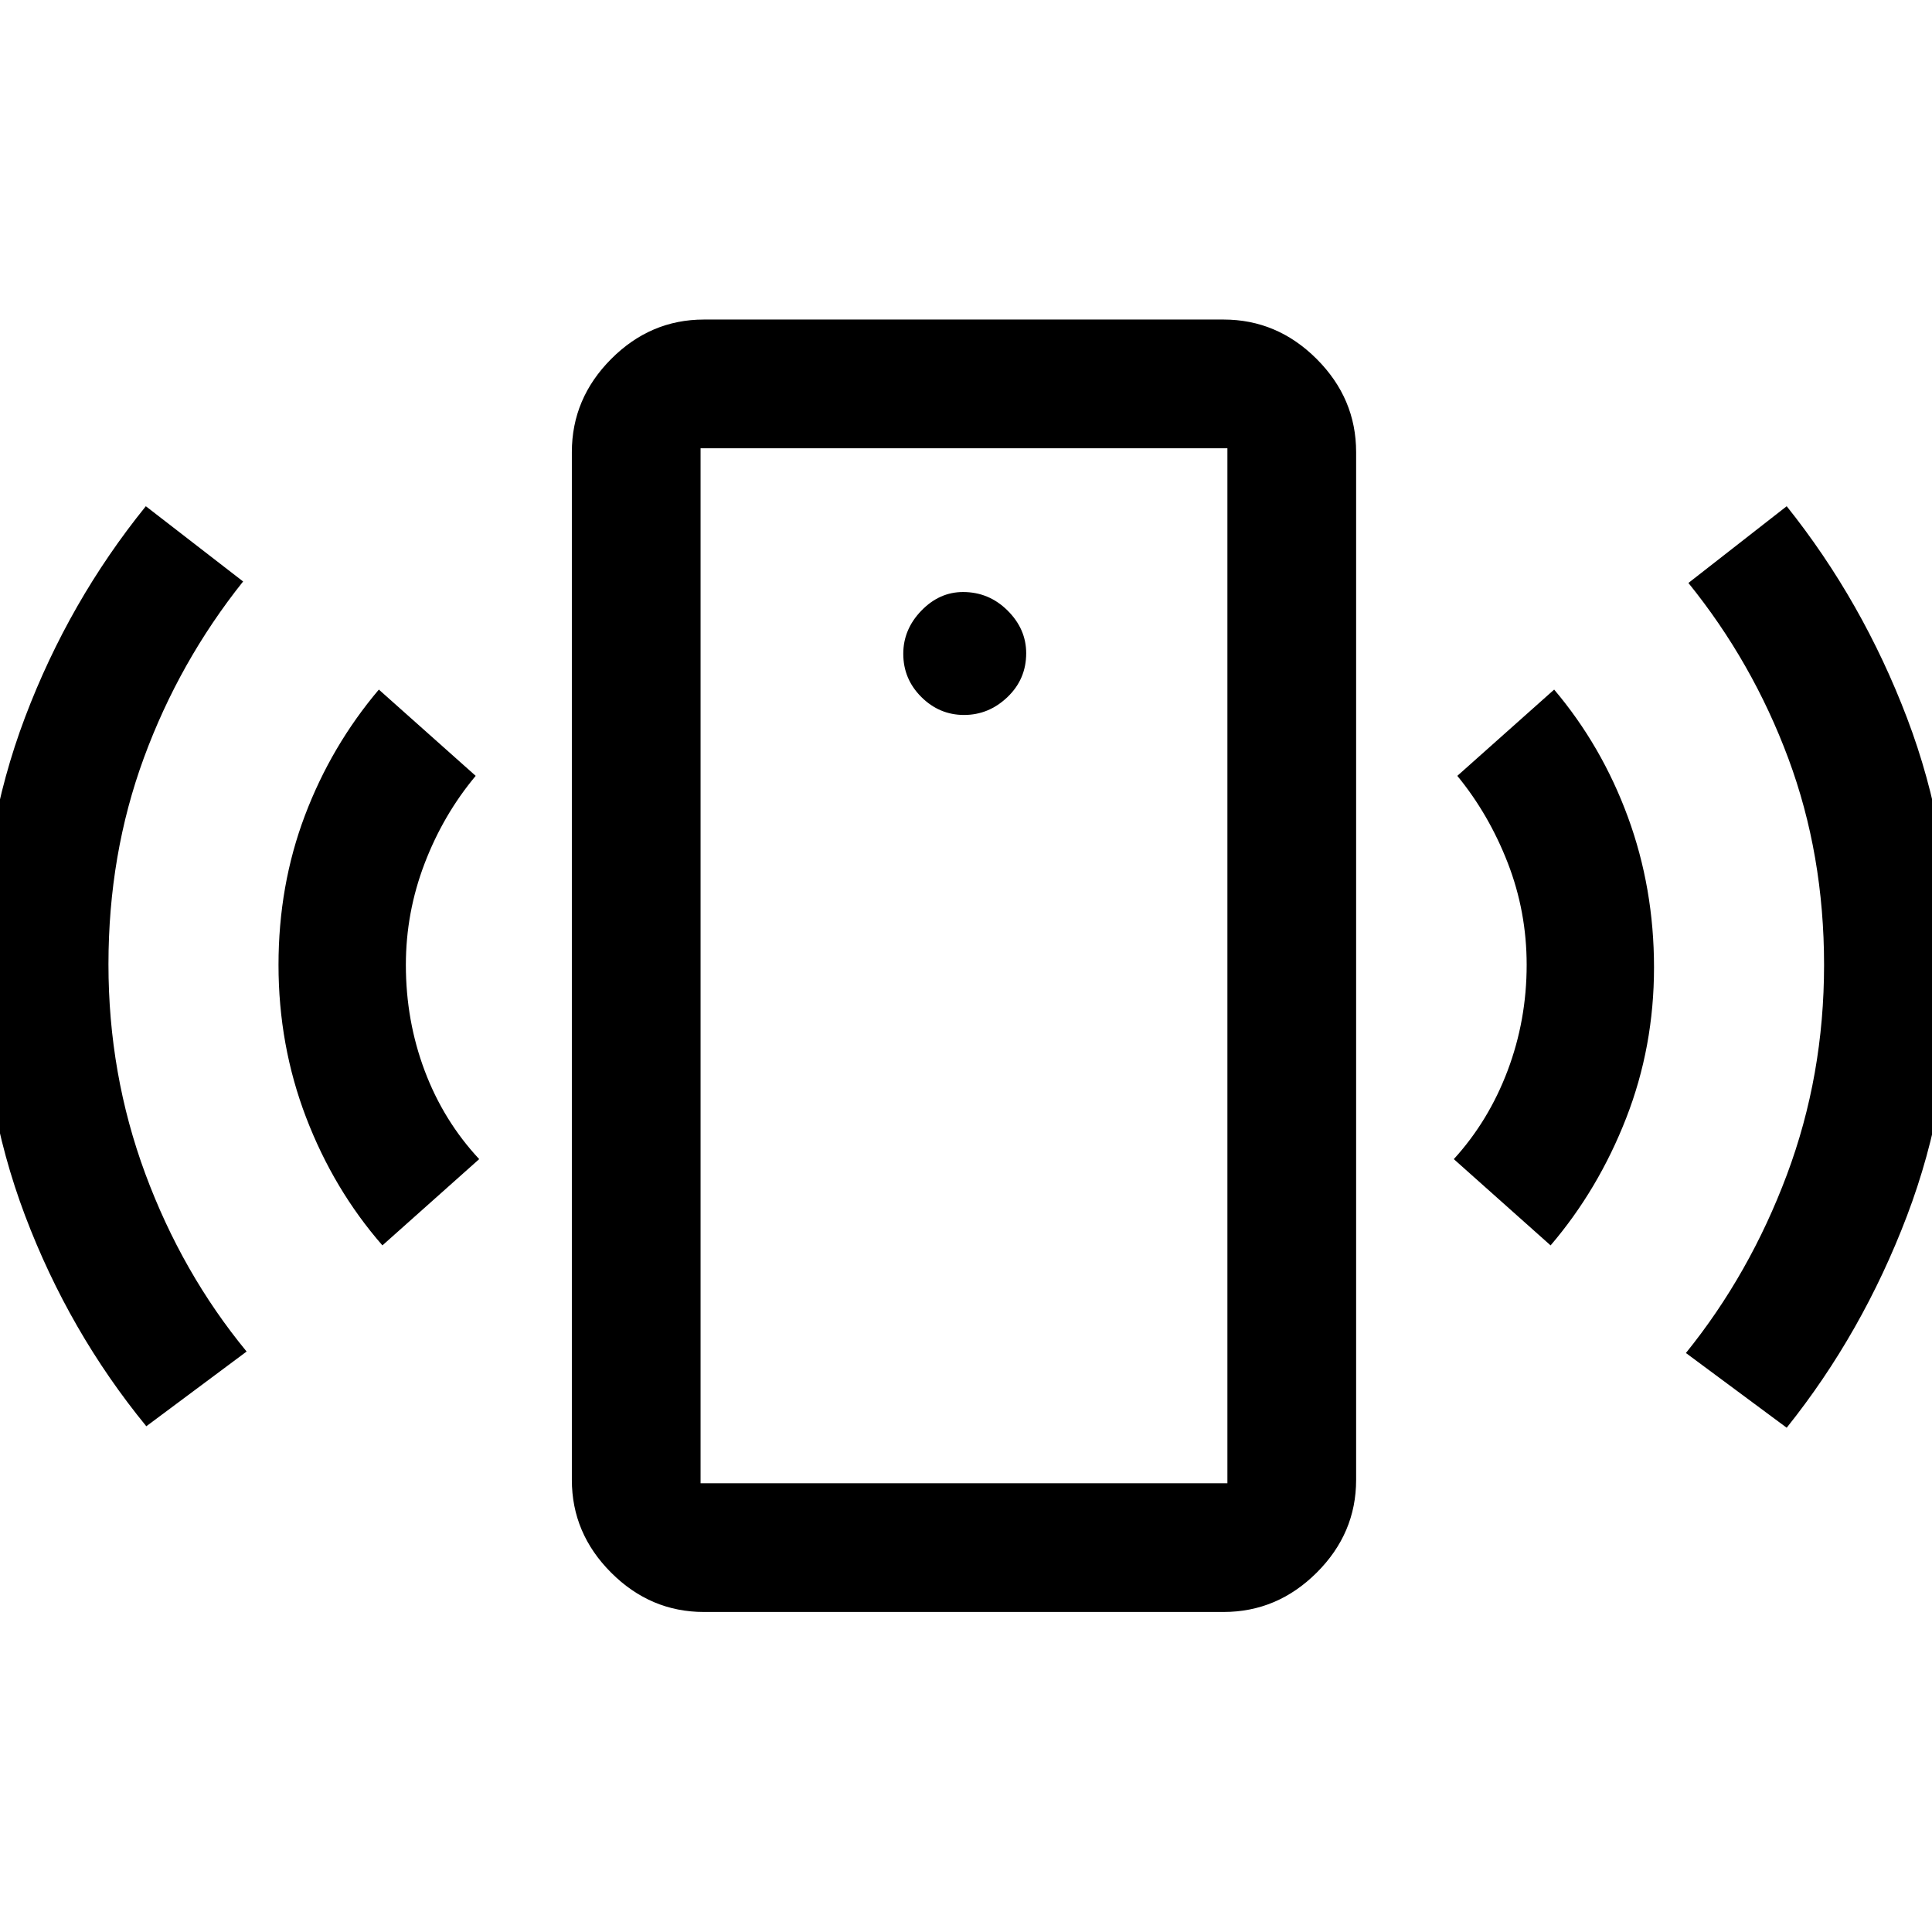 <svg xmlns="http://www.w3.org/2000/svg" height="48" viewBox="0 -960 960 960" width="48"><path d="M479.02-604.74q12.31 0 21.6-8.9 9.29-8.89 9.29-21.77 0-12.04-9.26-21.23-9.25-9.19-22.13-9.19-11.74 0-20.72 9.28-8.97 9.28-8.97 21.41 0 12.54 8.97 21.47 8.98 8.93 21.22 8.93Zm-289 263.57q-24.19-27.72-37.91-63.55-13.72-35.83-13.72-75.82 0-39.54 13.1-74.19 13.1-34.64 36.76-62.62l48.12 42.87q-16.1 19.26-25.4 43.58-9.3 24.32-9.3 50.39 0 27.69 9.36 52.58 9.36 24.89 27.08 43.89l-48.09 42.87ZM72.7-251.3Q34.28-298.26 12.45-356-9.39-413.73-9.39-479.82t21.84-123.77q21.83-57.67 60.01-104.87l48.34 37.39q-31.69 39.72-49.3 87.63-17.61 47.9-17.61 102.59 0 54.61 18.28 104.01 18.27 49.4 50.37 88.41L72.7-251.3Zm277.08 92.28q-26.57 0-46.1-19.53t-19.53-46.1v-510.7q0-26.66 19.53-46.27 19.53-19.6 46.1-19.6h258.2q26.66 0 46.27 19.6 19.6 19.61 19.6 46.27v510.7q0 26.57-19.6 46.1-19.61 19.53-46.27 19.53h-258.2Zm-1.67-63.96h261.78v-514.28H348.11v514.28Zm422.37-118.19-48.09-42.87q17.31-18.97 26.75-44.01 9.45-25.05 9.45-52.52 0-26.45-9.38-50.62-9.39-24.17-25.08-43.29l48.12-42.87q23.66 27.98 36.64 63.31 12.98 35.34 12.98 74.77 0 39.43-13.85 74.9-13.85 35.48-37.54 63.2Zm117.32 90.6-50.08-37.13q31.69-39.21 50.17-88.55 18.48-49.34 18.48-104.27 0-54.94-17.79-102.71-17.79-47.78-49.62-87.1l48.84-38.13q37.71 47.21 59.78 105.19t22.07 123.83q0 65.5-22.12 123.69-22.13 58.19-59.73 105.18Zm-539.69 27.59v-514.28 514.28Z"/></svg>